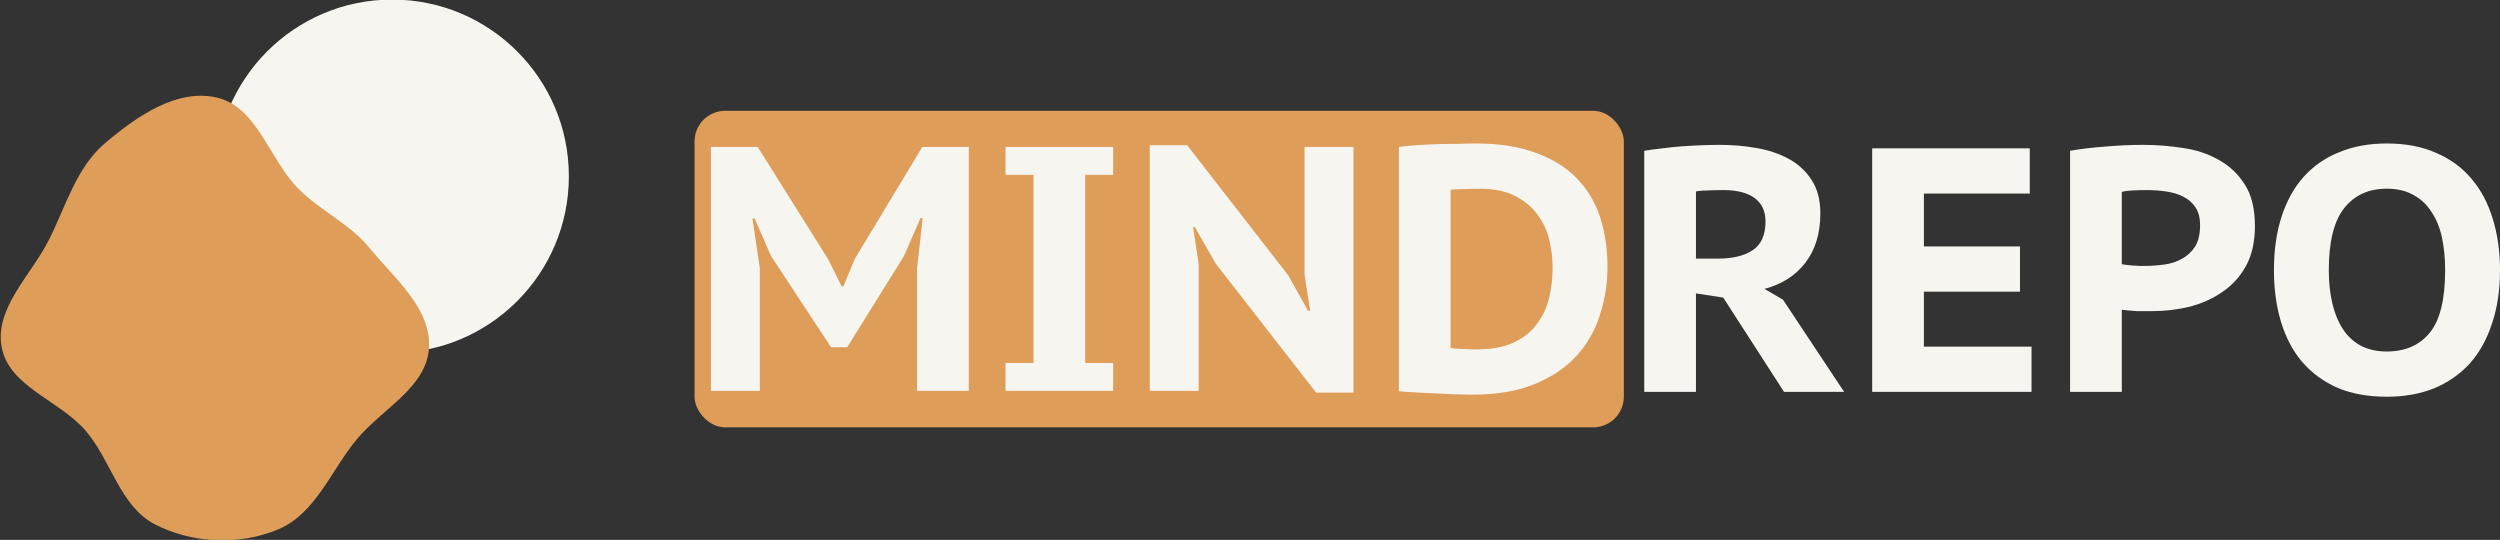 <svg width="1806" height="390" viewBox="0 0 1806 390" fill="none" xmlns="http://www.w3.org/2000/svg">
<rect x="0" y="0" width="1806" height="390" fill="#333333" stroke="none"/>
<g clip-path="url(#clip0_3_1841)">
<circle cx="127.644" cy="127.644" r="127.644" transform="matrix(1 0 0 -1 155.66 254.977)" fill="#F7F5F0"/>
<path d="M156.876 70.543C186.286 77.606 194.533 115.634 216.067 136.873C232.049 152.636 252.623 161.634 266.841 179.004C285.012 201.204 311.767 222.878 309.896 251.505C308.034 279.991 276.052 295.328 257.802 317.278C239.03 339.855 228.151 370.907 201.11 382.346C173.206 394.149 139.089 392.716 112.123 378.902C86.475 365.762 80.508 332.667 61.632 310.891C42.686 289.036 6.715 279.43 1.273 251.023C-4.154 222.697 22.264 199.109 35.287 173.376C47.749 148.752 54.984 121.072 76.056 103.251C98.705 84.095 128.033 63.617 156.876 70.543Z" fill="#DE9D59"/>
<rect x="501.746" y="80.038" width="671.307" height="228.687" rx="22.131" fill="#DE9D59"/>
<path d="M662.489 194.004L666.528 157.508H665.014L652.897 185.194L612.001 250.888H600.389L556.969 184.943L545.104 157.759H543.59L548.891 193.752V282.35H513.549V106.161H547.376L598.369 187.46L607.962 206.84H609.224L617.555 186.956L666.276 106.161H699.851V282.35H662.489V194.004Z" fill="#F7F5F0"/>
<path d="M746.594 126.297H726.398V106.161H804.15V126.297H783.955V262.214H804.15V282.35H726.398V262.214H746.594V126.297Z" fill="#F7F5F0"/>
<path d="M878.291 190.48L863.145 164.052H861.882L865.921 190.732V282.35H830.58V104.903H857.591L930.546 198.786L944.936 224.459H946.45L942.411 198.534V106.161H977.753V283.608H950.742L878.291 190.48Z" fill="#F7F5F0"/>
<path d="M1010.54 106.161C1014.25 105.658 1018.45 105.238 1023.16 104.903C1028.05 104.567 1033.01 104.315 1038.06 104.148C1043.28 103.98 1048.32 103.896 1053.21 103.896C1058.09 103.728 1062.46 103.644 1066.33 103.644C1083.16 103.644 1097.55 105.909 1109.5 110.44C1121.62 114.803 1131.46 120.927 1139.04 128.814C1146.78 136.701 1152.41 146.097 1155.95 157.004C1159.48 167.911 1161.25 179.825 1161.25 192.745C1161.25 204.491 1159.48 215.901 1155.95 226.976C1152.58 238.051 1147.03 247.951 1139.29 256.677C1131.55 265.234 1121.45 272.114 1108.99 277.316C1096.54 282.518 1081.23 285.118 1063.05 285.118C1060.19 285.118 1056.23 285.035 1051.19 284.867C1046.31 284.699 1041.17 284.447 1035.79 284.112C1030.57 283.944 1025.6 283.692 1020.89 283.357C1016.35 283.189 1012.9 282.937 1010.54 282.601V106.161ZM1069.11 136.365C1065.24 136.365 1061.28 136.449 1057.24 136.617C1053.21 136.617 1050.09 136.784 1047.9 137.12V251.391C1048.75 251.559 1050.01 251.727 1051.69 251.894C1053.54 251.894 1055.39 251.978 1057.24 252.146C1059.26 252.146 1061.11 252.23 1062.8 252.398C1064.65 252.398 1066 252.398 1066.84 252.398C1077.61 252.398 1086.53 250.72 1093.6 247.364C1100.66 244.008 1106.22 239.561 1110.26 234.024C1114.46 228.486 1117.41 222.194 1119.09 215.146C1120.78 208.099 1121.62 200.8 1121.62 193.249C1121.62 187.04 1120.86 180.58 1119.34 173.868C1117.83 167.156 1115.05 161.031 1111.01 155.494C1107.14 149.957 1101.84 145.426 1095.11 141.902C1088.38 138.211 1079.71 136.365 1069.11 136.365Z" fill="#F7F5F0"/>
<path d="M1187.81 108.922C1191.85 108.251 1196.22 107.665 1200.93 107.162C1205.81 106.492 1210.69 105.99 1215.57 105.655C1220.45 105.32 1225.16 105.068 1229.71 104.901C1234.42 104.733 1238.71 104.649 1242.58 104.649C1251.5 104.649 1260.25 105.403 1268.83 106.911C1277.58 108.419 1285.32 111.016 1292.05 114.702C1298.95 118.387 1304.51 123.497 1308.71 130.031C1312.92 136.398 1315.02 144.439 1315.02 154.156C1315.02 168.564 1311.4 180.46 1304.17 189.842C1297.1 199.056 1287.26 205.339 1274.64 208.689L1288.01 216.48L1332.19 283.076H1288.77L1244.85 214.972L1225.16 211.956V283.076H1187.81V108.922ZM1245.1 137.319C1241.23 137.319 1237.45 137.403 1233.75 137.57C1230.21 137.57 1227.35 137.822 1225.16 138.324V186.826H1241.07C1251.67 186.826 1260 184.816 1266.05 180.795C1272.28 176.774 1275.39 169.821 1275.39 159.936C1275.39 152.565 1272.79 146.952 1267.57 143.099C1262.35 139.246 1254.86 137.319 1245.1 137.319Z" fill="#F7F5F0"/>
<path d="M1352.47 107.162H1466.3V139.832H1389.82V178.03H1459.24V210.7H1389.82V250.406H1467.57V283.076H1352.47V107.162Z" fill="#F7F5F0"/>
<path d="M1495.43 108.922C1503.01 107.581 1511.42 106.576 1520.67 105.906C1529.93 105.068 1539.18 104.649 1548.44 104.649C1557.86 104.649 1567.37 105.403 1576.96 106.911C1586.55 108.251 1595.14 111.1 1602.71 115.455C1610.45 119.644 1616.76 125.591 1621.64 133.298C1626.52 140.837 1628.96 150.889 1628.96 163.455C1628.96 174.512 1626.86 183.978 1622.65 191.852C1618.44 199.559 1612.8 205.841 1605.74 210.7C1598.84 215.558 1590.93 219.16 1582.01 221.506C1573.09 223.684 1563.92 224.773 1554.5 224.773C1553.66 224.773 1552.23 224.773 1550.21 224.773C1548.19 224.773 1546 224.773 1543.64 224.773C1541.46 224.605 1539.35 224.438 1537.33 224.27C1535.31 224.103 1533.8 223.935 1532.79 223.768V283.076H1495.43V108.922ZM1550.96 137.319C1547.43 137.319 1543.98 137.403 1540.62 137.57C1537.42 137.738 1534.81 138.073 1532.79 138.575V190.847C1533.46 191.014 1534.56 191.182 1536.07 191.349C1537.59 191.517 1539.18 191.685 1540.87 191.852C1542.55 191.852 1544.06 191.936 1545.41 192.103C1546.93 192.103 1548.1 192.103 1548.94 192.103C1553.82 192.103 1558.7 191.768 1563.58 191.098C1568.46 190.428 1572.76 189.004 1576.46 186.826C1580.33 184.648 1583.44 181.716 1585.8 178.03C1588.15 174.177 1589.33 169.067 1589.33 162.701C1589.33 157.34 1588.24 153.067 1586.05 149.884C1583.86 146.533 1580.92 143.937 1577.21 142.094C1573.68 140.251 1569.56 138.994 1564.85 138.324C1560.3 137.654 1555.68 137.319 1550.96 137.319Z" fill="#F7F5F0"/>
<path d="M1642.69 195.119C1642.69 180.711 1644.54 167.811 1648.24 156.418C1651.95 145.026 1657.25 135.476 1664.14 127.769C1671.21 119.895 1679.79 113.948 1689.89 109.927C1699.99 105.738 1711.43 103.644 1724.22 103.644C1737.85 103.644 1749.71 105.906 1759.81 110.429C1770.07 114.785 1778.57 120.984 1785.3 129.026C1792.2 137.068 1797.33 146.701 1800.7 157.926C1804.23 169.151 1806 181.549 1806 195.119C1806 209.527 1804.06 222.427 1800.19 233.82C1796.49 245.212 1791.11 254.846 1784.04 262.72C1776.97 270.427 1768.39 276.374 1758.29 280.563C1748.2 284.583 1736.84 286.594 1724.22 286.594C1710.59 286.594 1698.64 284.416 1688.38 280.06C1678.28 275.536 1669.78 269.254 1662.88 261.212C1656.15 253.17 1651.1 243.537 1647.74 232.312C1644.37 221.087 1642.69 208.689 1642.69 195.119ZM1682.32 195.119C1682.32 203.831 1683.16 211.789 1684.84 218.993C1686.53 226.197 1689.05 232.396 1692.42 237.589C1695.78 242.783 1700.07 246.804 1705.29 249.652C1710.67 252.5 1716.98 253.924 1724.22 253.924C1737.51 253.924 1747.86 249.401 1755.27 240.354C1762.67 231.307 1766.37 216.229 1766.37 195.119C1766.37 186.742 1765.61 178.952 1764.1 171.748C1762.59 164.544 1760.06 158.345 1756.53 153.151C1753.16 147.79 1748.79 143.685 1743.4 140.837C1738.19 137.822 1731.79 136.314 1724.22 136.314C1711.09 136.314 1700.83 141.005 1693.42 150.387C1686.02 159.769 1682.32 174.68 1682.32 195.119Z" fill="#F7F5F0"/>
</g>
<defs>
<clipPath id="clip0_3_1841">
<rect width="1806" height="390" fill="white"/>
</clipPath>
</defs>
</svg>
